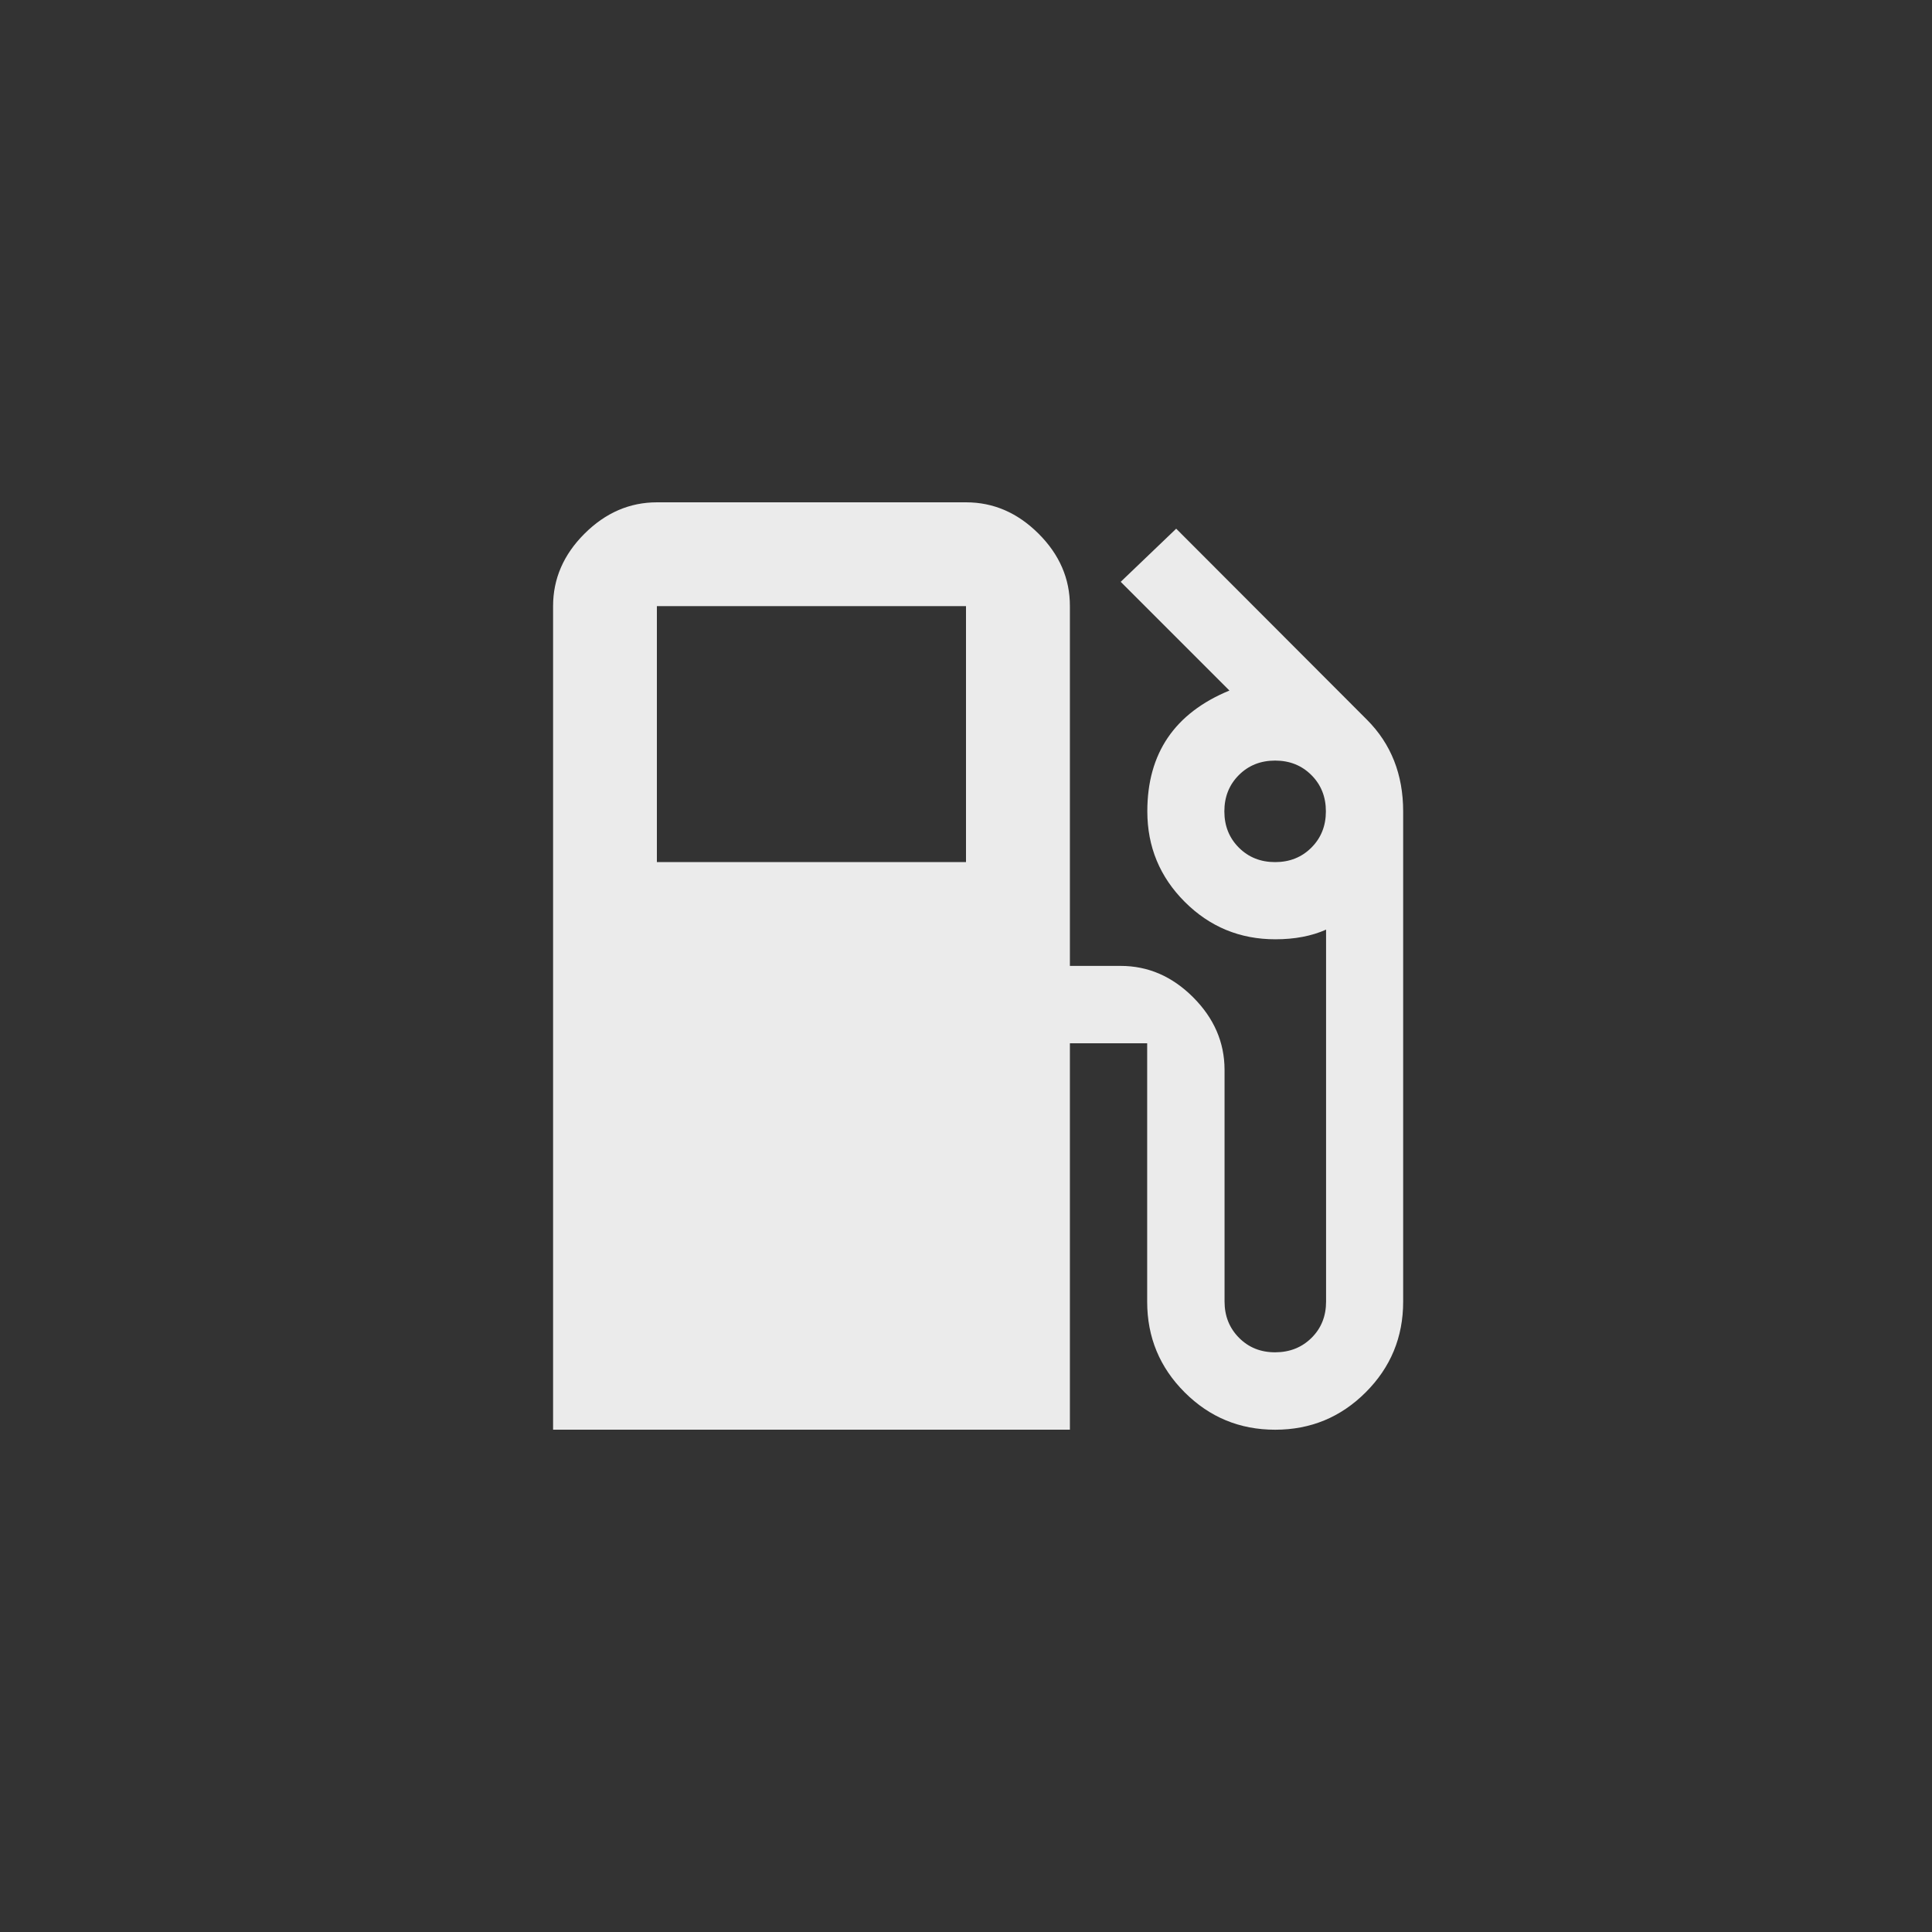 <!-- Generated by IcoMoon.io -->
<svg version="1.1" xmlns="http://www.w3.org/2000/svg" width="40" height="40" viewBox="0 0 40 40">
<rect x="0" y="0" width="40" height="40" fill="#333333" stroke="none"/>
<title>mt-local_gas_station</title>
<path fill="#ebebeb" d="M26.4 17.849q0.451 0 0.751-0.3t0.3-0.751-0.3-0.751-0.751-0.3-0.751 0.3-0.3 0.751 0.3 0.751 0.751 0.3zM20 17.849v-5.3h-6.4v5.3h6.4zM28.3 14.9q0.751 0.751 0.751 1.9v10.151q0 1.1-0.775 1.875t-1.875 0.775-1.875-0.775-0.775-1.875v-5.351h-1.6v8h-10.7v-17.051q0-0.851 0.651-1.5t1.5-0.649h6.4q0.849 0 1.5 0.649t0.649 1.5v7.449h1.051q0.851 0 1.5 0.649t0.651 1.5v4.8q0 0.449 0.3 0.751t0.751 0.3 0.751-0.3 0.3-0.751v-7.7q-0.449 0.2-1.051 0.2-1.1 0-1.875-0.775t-0.775-1.875q0-1.8 1.7-2.5l-2.251-2.251 1.149-1.1z"></path>
</svg>
